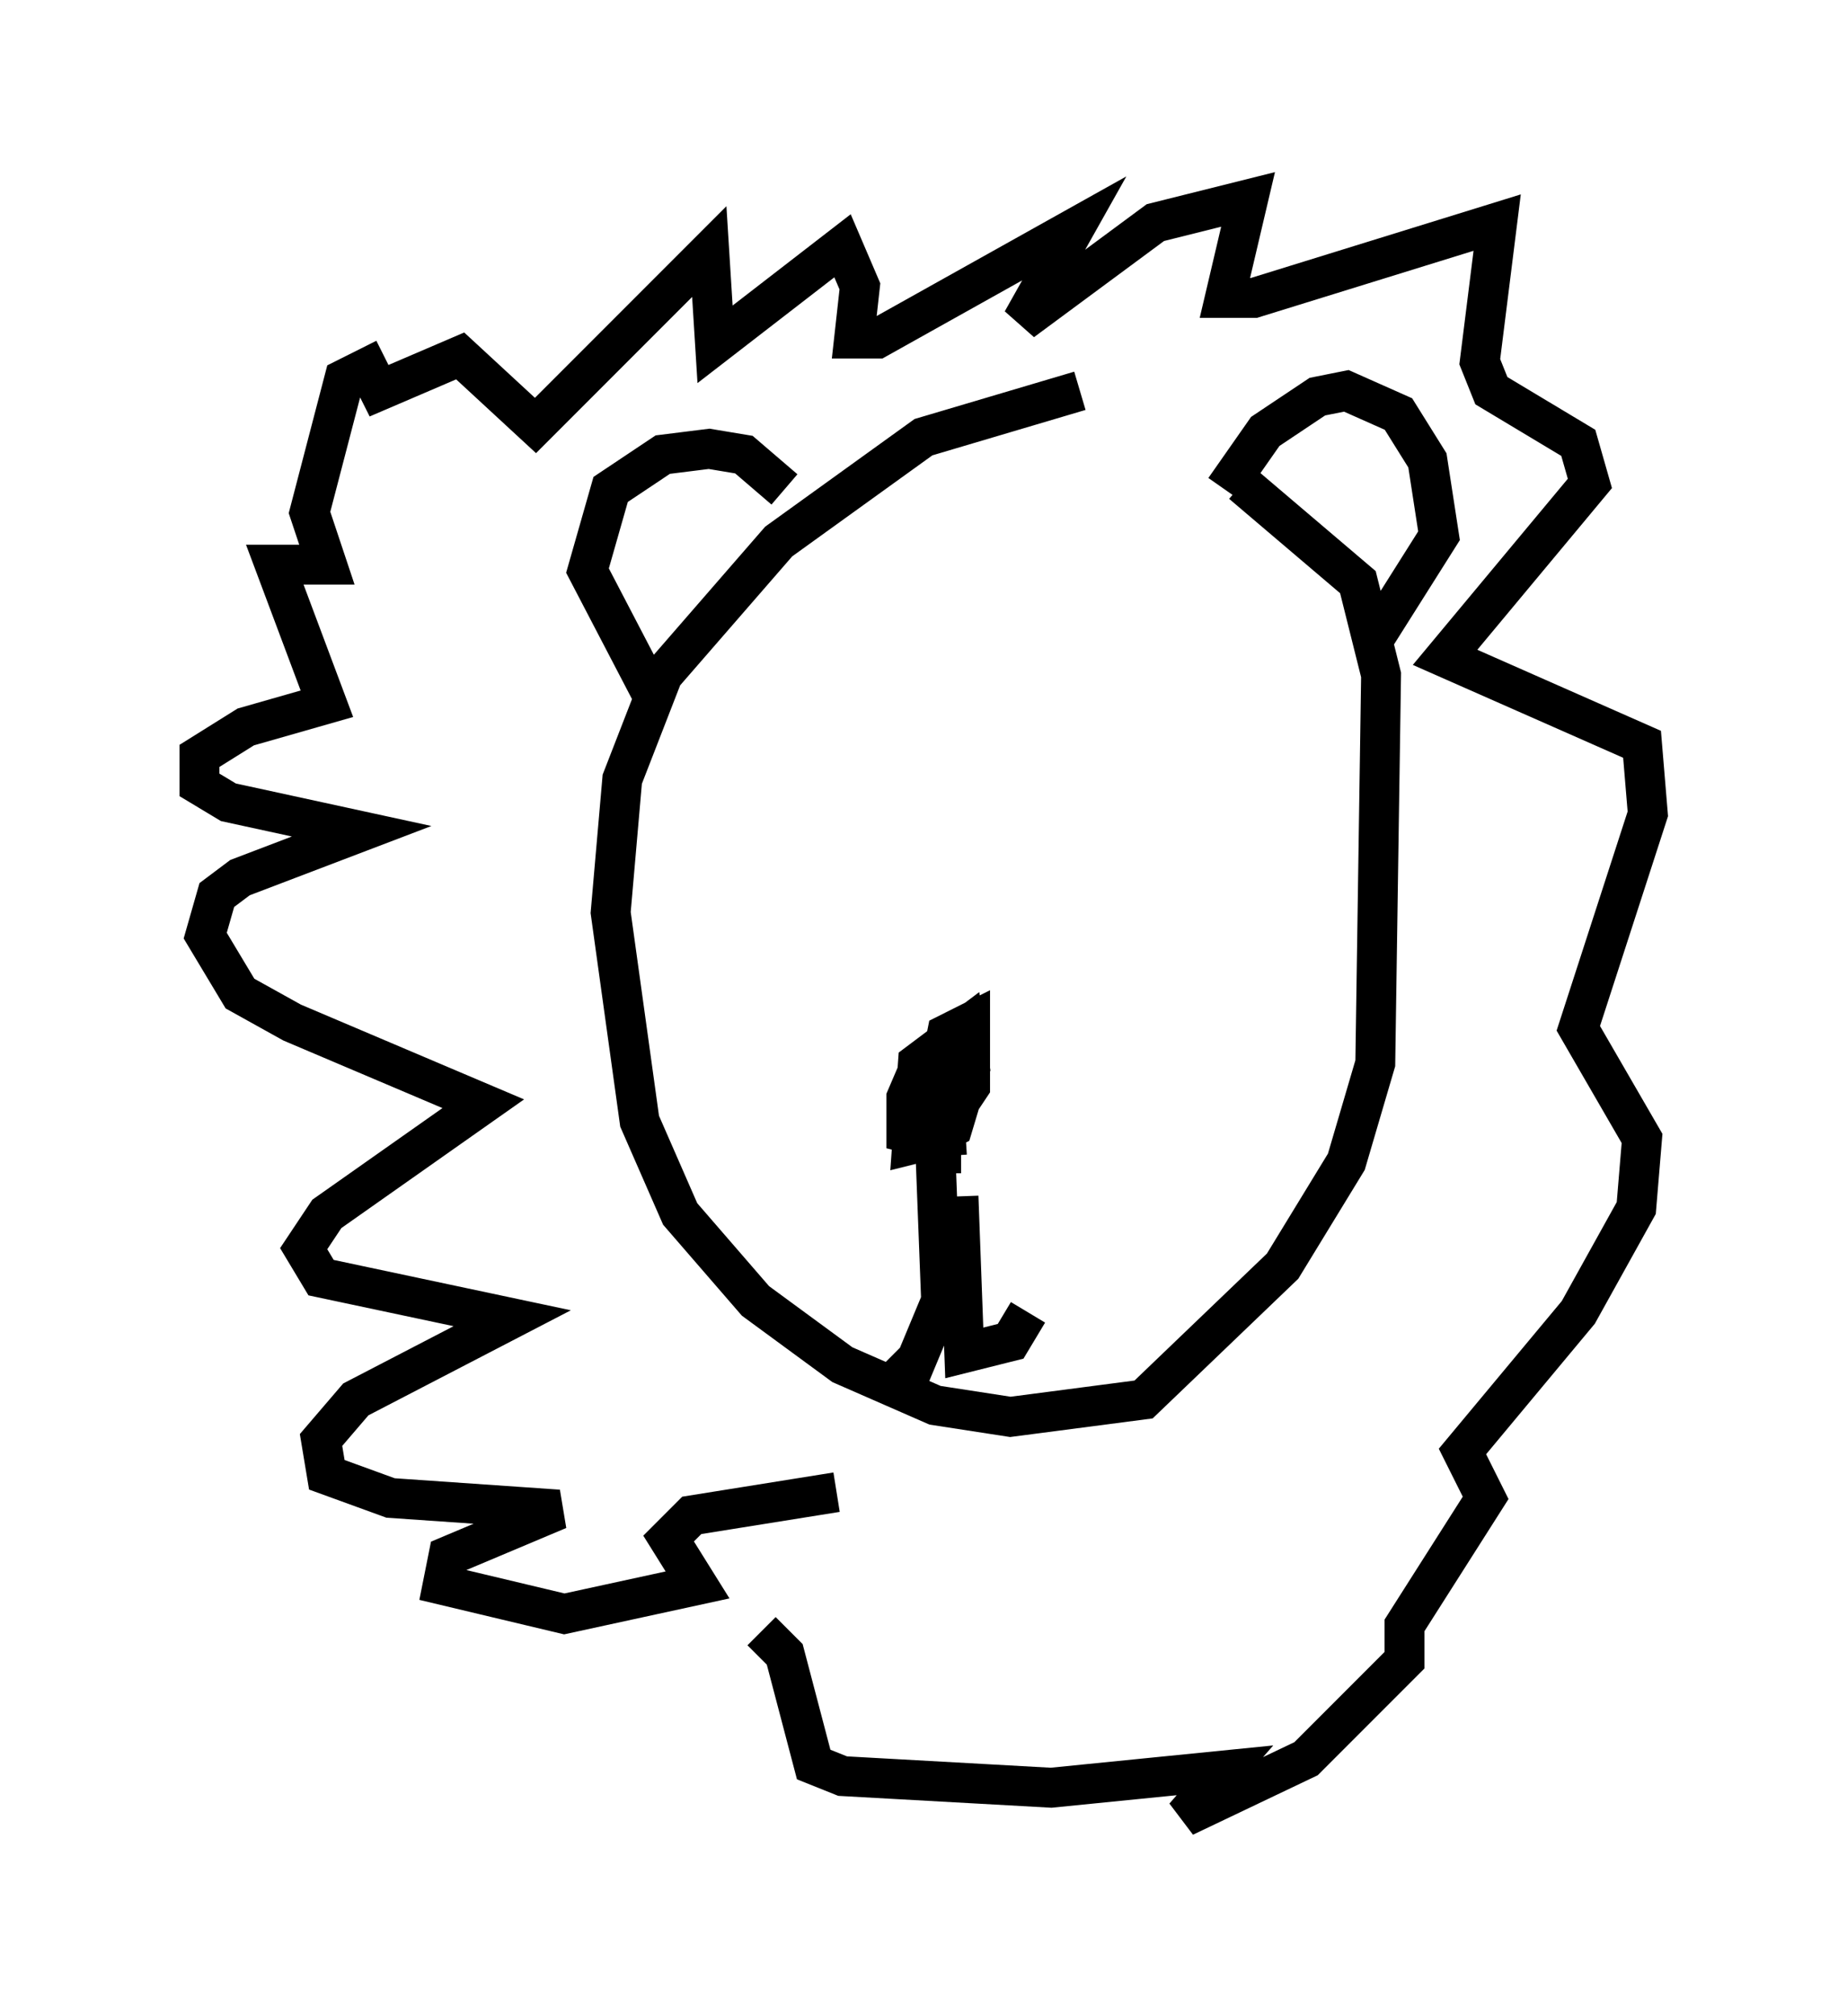 <?xml version="1.0" encoding="utf-8" ?>
<svg baseProfile="full" height="50.525" version="1.1" width="46.313" xmlns="http://www.w3.org/2000/svg" xmlns:ev="http://www.w3.org/2001/xml-events" xmlns:xlink="http://www.w3.org/1999/xlink"><defs /><rect fill="white" height="50.525" width="46.313" x="0" y="0" /><path d="M29.693, 9.793 m-2.615, 0.0 l-3.922, 1.162 -3.631, 2.615 l-2.905, 3.341 -1.017, 2.615 l-0.291, 3.341 0.726, 5.229 l1.017, 2.324 1.888, 2.179 l2.179, 1.598 2.324, 1.017 l1.888, 0.291 3.341, -0.436 l3.486, -3.341 1.598, -2.615 l0.726, -2.469 0.145, -9.732 l-0.581, -2.324 -2.905, -2.469 m-14.67, 5.52 l-1.743, -3.341 0.581, -2.034 l1.307, -0.872 1.162, -0.145 l0.872, 0.145 1.017, 0.872 m11.039, 0.0 l1.017, -1.453 1.307, -0.872 l0.726, -0.145 1.307, 0.581 l0.726, 1.162 0.291, 1.888 l-1.743, 2.76 m-13.363, 21.207 l-3.631, 0.581 -0.581, 0.581 l0.726, 1.162 -3.341, 0.726 l-3.05, -0.726 0.145, -0.726 l2.76, -1.162 -4.212, -0.291 l-1.598, -0.581 -0.145, -0.872 l0.872, -1.017 3.922, -2.034 l-4.793, -1.017 -0.436, -0.726 l0.581, -0.872 3.922, -2.76 l-4.793, -2.034 -1.307, -0.726 l-0.872, -1.453 0.291, -1.017 l0.581, -0.436 3.05, -1.162 l-3.341, -0.726 -0.726, -0.436 l0.0, -0.726 1.162, -0.726 l2.034, -0.581 -1.307, -3.486 l1.307, 0.0 -0.436, -1.307 l0.872, -3.341 0.581, -0.291 l0.291, 0.581 2.034, -0.872 l1.888, 1.743 4.358, -4.358 l0.145, 2.324 3.196, -2.469 l0.436, 1.017 -0.145, 1.307 l0.581, 0.0 4.939, -2.76 l-1.307, 2.324 3.341, -2.469 l2.324, -0.581 -0.581, 2.469 l0.726, 0.0 6.101, -1.888 l-0.436, 3.486 0.291, 0.726 l2.179, 1.307 0.291, 1.017 l-3.631, 4.358 4.939, 2.179 l0.145, 1.743 -1.743, 5.374 l1.598, 2.76 -0.145, 1.743 l-1.453, 2.615 -2.905, 3.486 l0.581, 1.162 -2.034, 3.196 l0.0, 0.872 -2.469, 2.469 l-3.05, 1.453 1.017, -1.162 l-4.358, 0.436 -5.229, -0.291 l-0.726, -0.291 -0.726, -2.76 l-0.581, -0.581 m4.503, -12.492 l0.0, 1.017 m0.145, -0.436 l-0.145, -2.324 0.145, -0.726 l0.581, -0.291 0.0, 1.598 l-0.872, 1.307 -0.581, 0.145 l0.145, -2.034 1.162, -0.872 l0.145, 1.017 -0.436, 1.453 l-0.581, 0.291 -0.581, -0.145 l0.0, -0.872 0.436, -1.017 m0.291, 2.324 l0.145, 3.777 -0.726, 1.743 l-0.436, -0.436 m1.598, -3.922 l0.145, 3.922 1.162, -0.291 l0.436, -0.726 " fill="none" stroke="black" stroke-width="1" /></svg>